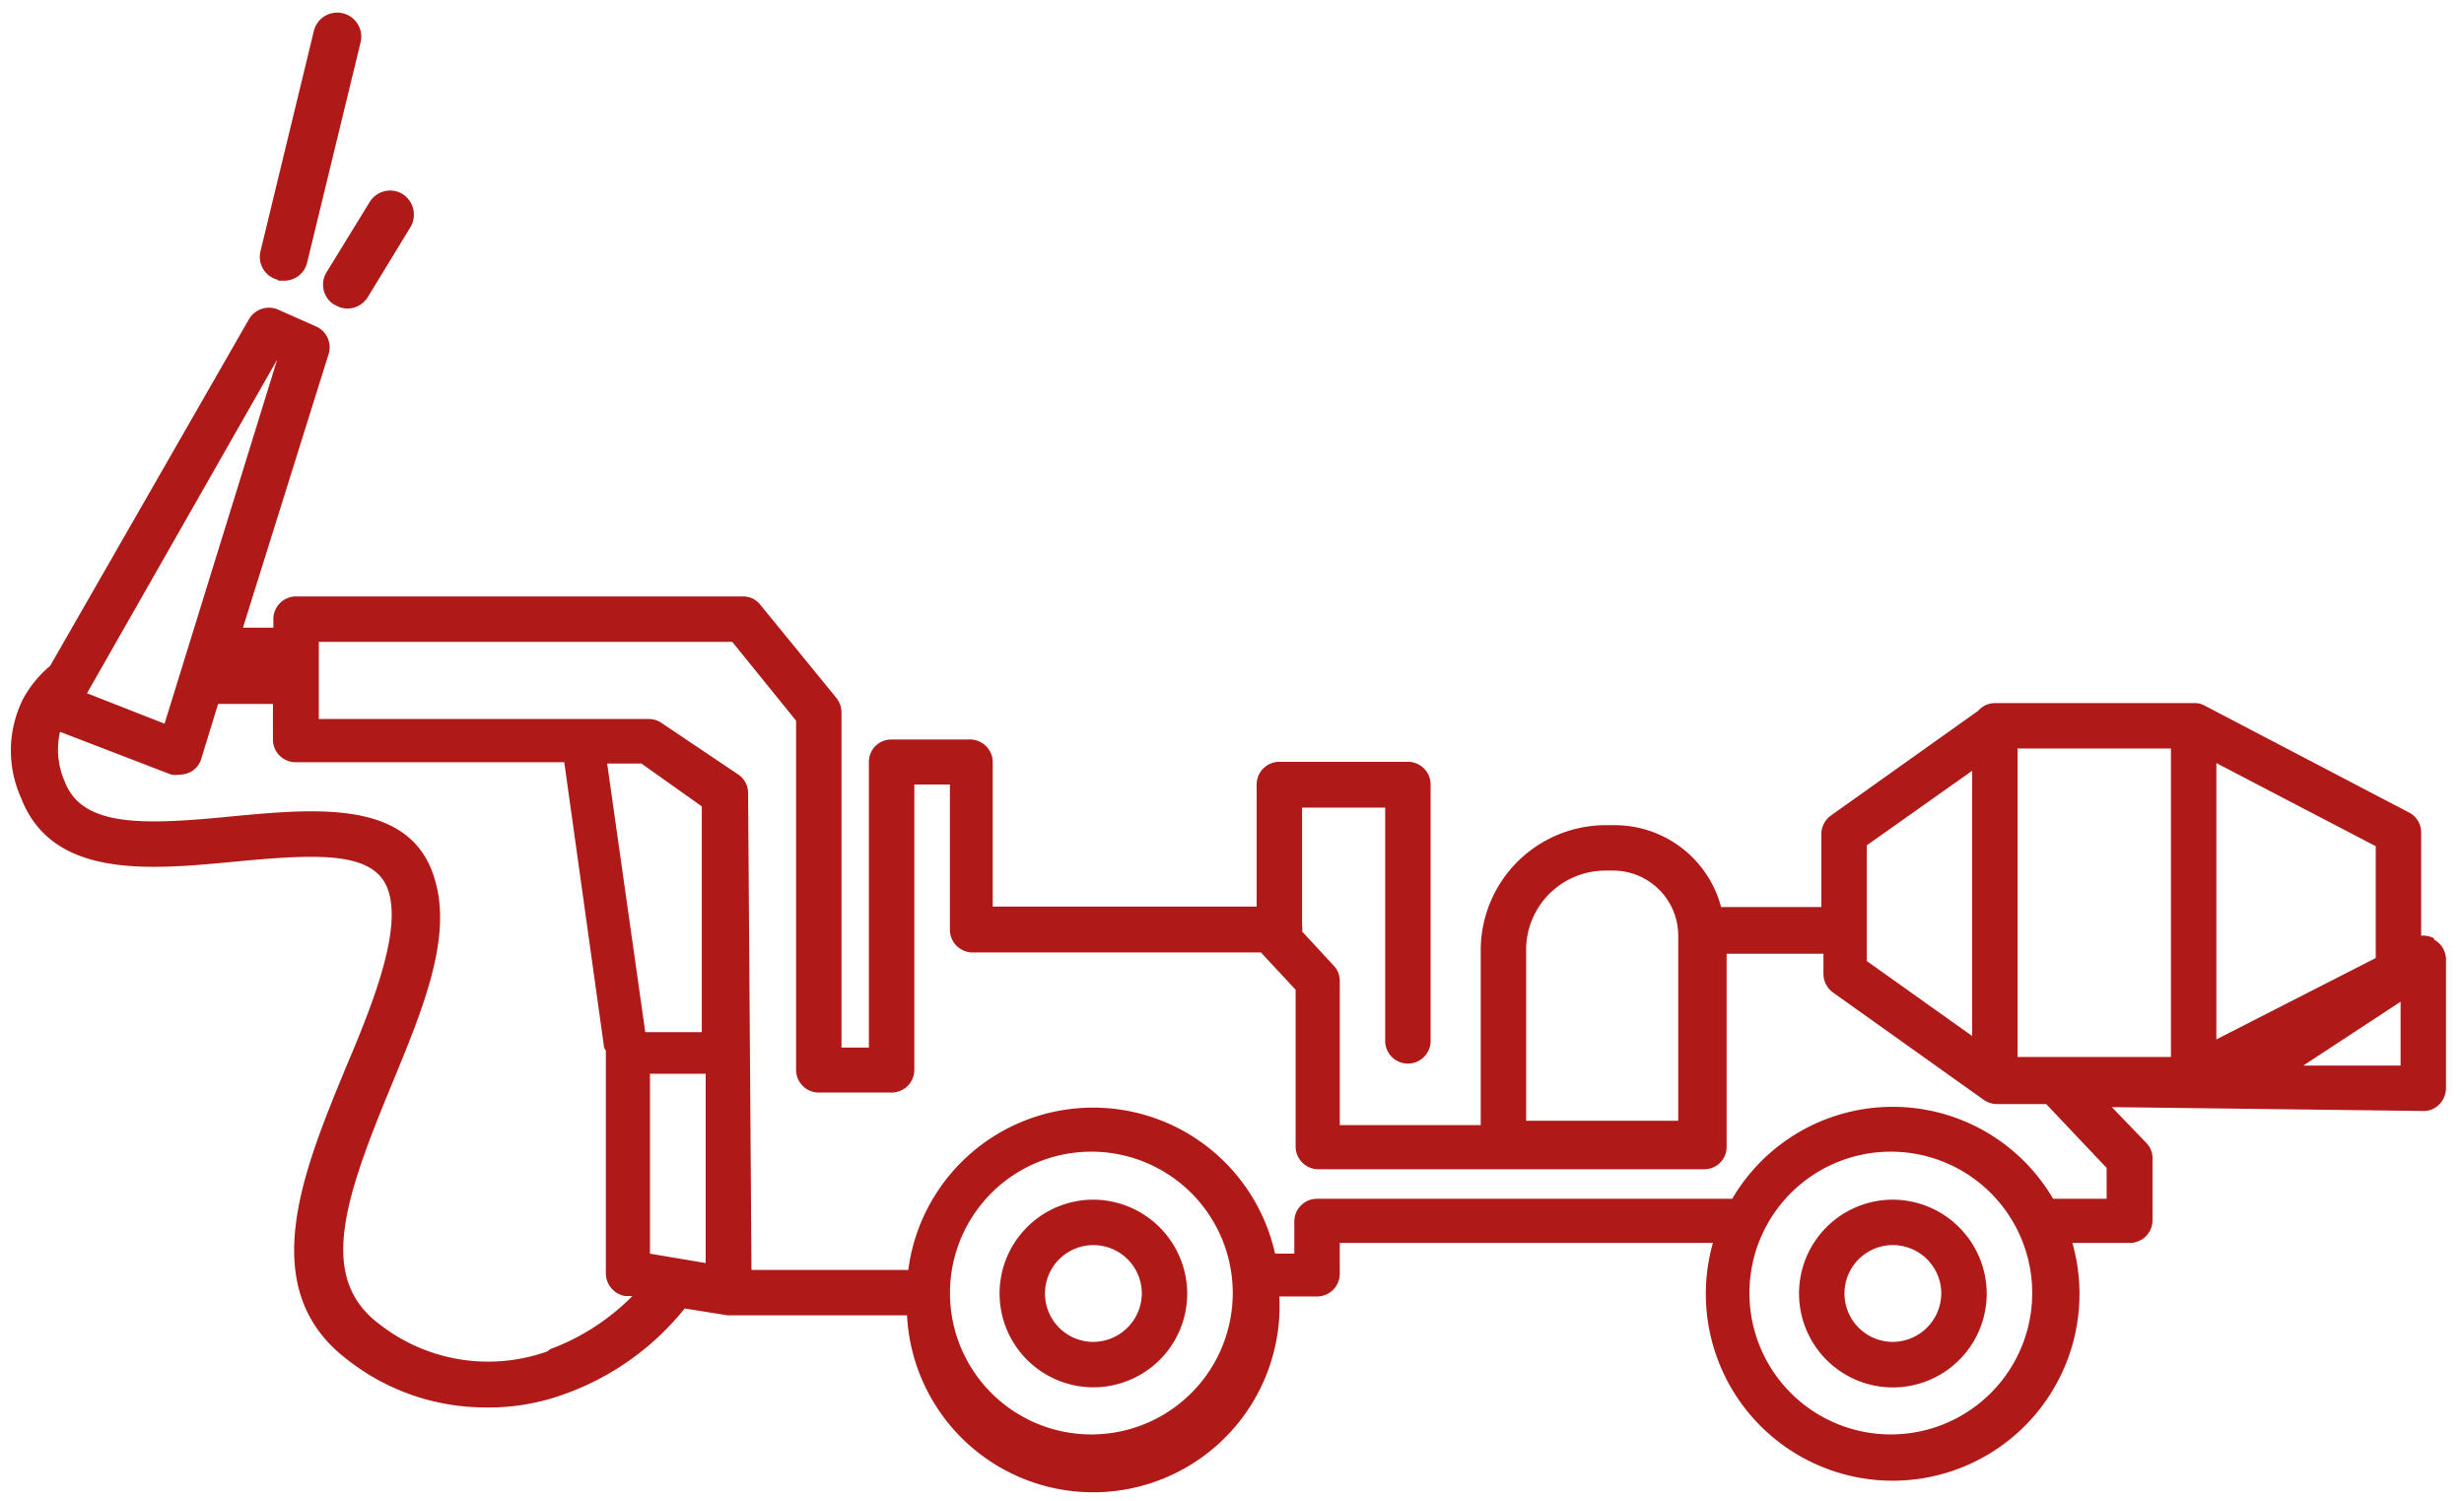 <svg width="133" height="81" fill="none" xmlns="http://www.w3.org/2000/svg"><path d="M18.062 16.446a1.27 1.27 0 001.314.047c.19-.105.35-.257.467-.44l2.313-3.793a1.318 1.318 0 00-.417-1.78 1.295 1.295 0 00-1.78.416l-2.313 3.77a1.272 1.272 0 00.393 1.78m-3.029-1.294h.324a1.272 1.272 0 001.248-.994l2.891-11.91a1.299 1.299 0 00-2.52-.625l-2.891 11.933a1.273 1.273 0 00.948 1.55m114.567 42.412h-5.25l5.25-3.446v3.446zm-9.944-16.327l8.603 4.487v6.036l-8.603 4.394V41.19zm-2.452 15.865h-8.279V40.405h8.279v16.65zm-3.469 7.654h-2.89a10.033 10.033 0 00-8.661-4.964 10.038 10.038 0 00-8.66 4.964H71.09a1.226 1.226 0 00-1.226 1.226v1.735h-1.04a10.06 10.06 0 00-19.797.878h-8.464L40.38 42.81a1.202 1.202 0 00-.555-1.018l-4.093-2.752a1.25 1.25 0 00-.694-.23h-17.83v-4.163h22.317l3.445 4.255v18.847a1.226 1.226 0 001.226 1.226h3.932a1.226 1.226 0 001.225-1.226V42.347h1.92v7.84a1.226 1.226 0 001.226 1.226H68.06l1.874 2.012v8.464a1.226 1.226 0 001.225 1.226h20.814a1.201 1.201 0 001.225-1.226V51.482h5.227v1.11a1.248 1.248 0 00.532.995l8.117 5.781c.212.146.461.226.717.232h2.66l3.26 3.445v1.665zm-11.563 12.72a7.632 7.632 0 110-15.263 7.632 7.632 0 010 15.263zm-43.153 0a7.632 7.632 0 110-15.263 7.632 7.632 0 010 15.263zm-23.913-9.76v-9.712h3.007v10.221l-3.007-.508zm-2.312-26.456h1.85l3.26 2.313v12.188H34.83l-2.058-14.5zm-3.215 31.73a9.527 9.527 0 01-9.065-1.457c-3.353-2.498-1.92-6.73.647-12.928 1.689-4.093 3.307-7.979 2.313-11.147-1.272-4.255-6.36-3.77-10.846-3.353-4.88.486-8.164.601-9.112-1.873a4.302 4.302 0 01-.254-2.683l6.013 2.313c.145.021.293.021.439 0 .183-.003.364-.042.532-.116a1.178 1.178 0 00.647-.763L11.772 38h2.96v1.92a1.226 1.226 0 001.226 1.225h14.5l2.128 15.24c.003.118.044.23.116.324v12.025a1.249 1.249 0 001.04 1.226h.393a12.21 12.21 0 01-4.44 2.868l-.139.115zM14.964 19.405L8.882 39.064l-4.186-1.642 10.268-18.016zm67.412 31.868a4.278 4.278 0 014.279-4.278h.485a3.515 3.515 0 013.446 3.515v9.99h-8.21v-9.227zm18.386-5.642l5.689-4.024v14.315l-5.689-4.047v-6.244zm30.619 5.018a1.25 1.25 0 00-.694-.139v-5.573a1.204 1.204 0 00-.671-1.087l-11.054-5.782a1.087 1.087 0 00-.555-.115h-10.731a1.205 1.205 0 00-.901.416l-7.933 5.643a1.249 1.249 0 00-.532.994v3.955H92.9a5.943 5.943 0 00-5.759-4.418h-.485a6.753 6.753 0 00-6.73 6.73v9.459h-7.608v-7.77a1.18 1.18 0 00-.324-.833l-1.712-1.85a.928.928 0 000-.347v-6.337h4.487v12.627a1.226 1.226 0 002.451 0V42.347a1.226 1.226 0 00-1.225-1.225h-6.938a1.226 1.226 0 00-1.226 1.225v6.591H53.584v-7.816a1.226 1.226 0 00-1.156-1.203h-4.301a1.203 1.203 0 00-1.226 1.226v15.402h-1.48V38.462c0-.275-.09-.543-.255-.763l-4.116-5.041a1.18 1.18 0 00-.948-.463h-24.12a1.226 1.226 0 00-1.226 1.226v.462h-1.642l4.625-14.777a1.226 1.226 0 00-.67-1.48l-2.082-.925a1.249 1.249 0 00-1.55.532L2.707 35.942a6.152 6.152 0 00-1.457 1.78 6.221 6.221 0 00-.116 5.343c1.689 4.393 6.938 3.885 11.563 3.445 4.626-.44 7.609-.555 8.28 1.62.67 2.173-.81 5.966-2.313 9.504-2.313 5.62-4.972 12.002.162 15.818a12.048 12.048 0 007.261 2.52 11.887 11.887 0 004.371-.716 14.616 14.616 0 006.499-4.625l2.312.37h9.69a10.061 10.061 0 1020.097-1.018h2.035a1.226 1.226 0 001.226-1.225v-1.665h20.142a10.084 10.084 0 1019.403 0h3.099a1.227 1.227 0 001.226-1.226v-3.33a1.184 1.184 0 00-.347-.856l-1.85-1.92 16.789.209a1.16 1.16 0 00.879-.347 1.27 1.27 0 00.37-.879v-6.938a1.227 1.227 0 00-.647-1.087" fill="#AF1917"/><path d="M58.996 72.436a2.613 2.613 0 112.636-2.613 2.636 2.636 0 01-2.636 2.613zm0-7.678a5.064 5.064 0 105.087 5.065 5.088 5.088 0 00-5.087-5.065zm43.153 7.678a2.615 2.615 0 01-1.817-4.47 2.614 2.614 0 014.453 1.857 2.634 2.634 0 01-2.636 2.613zm0-7.678a5.063 5.063 0 00-4.941 6.067 5.064 5.064 0 0010.029-1.002 5.086 5.086 0 00-5.088-5.065z" fill="#AF1917"/></svg>